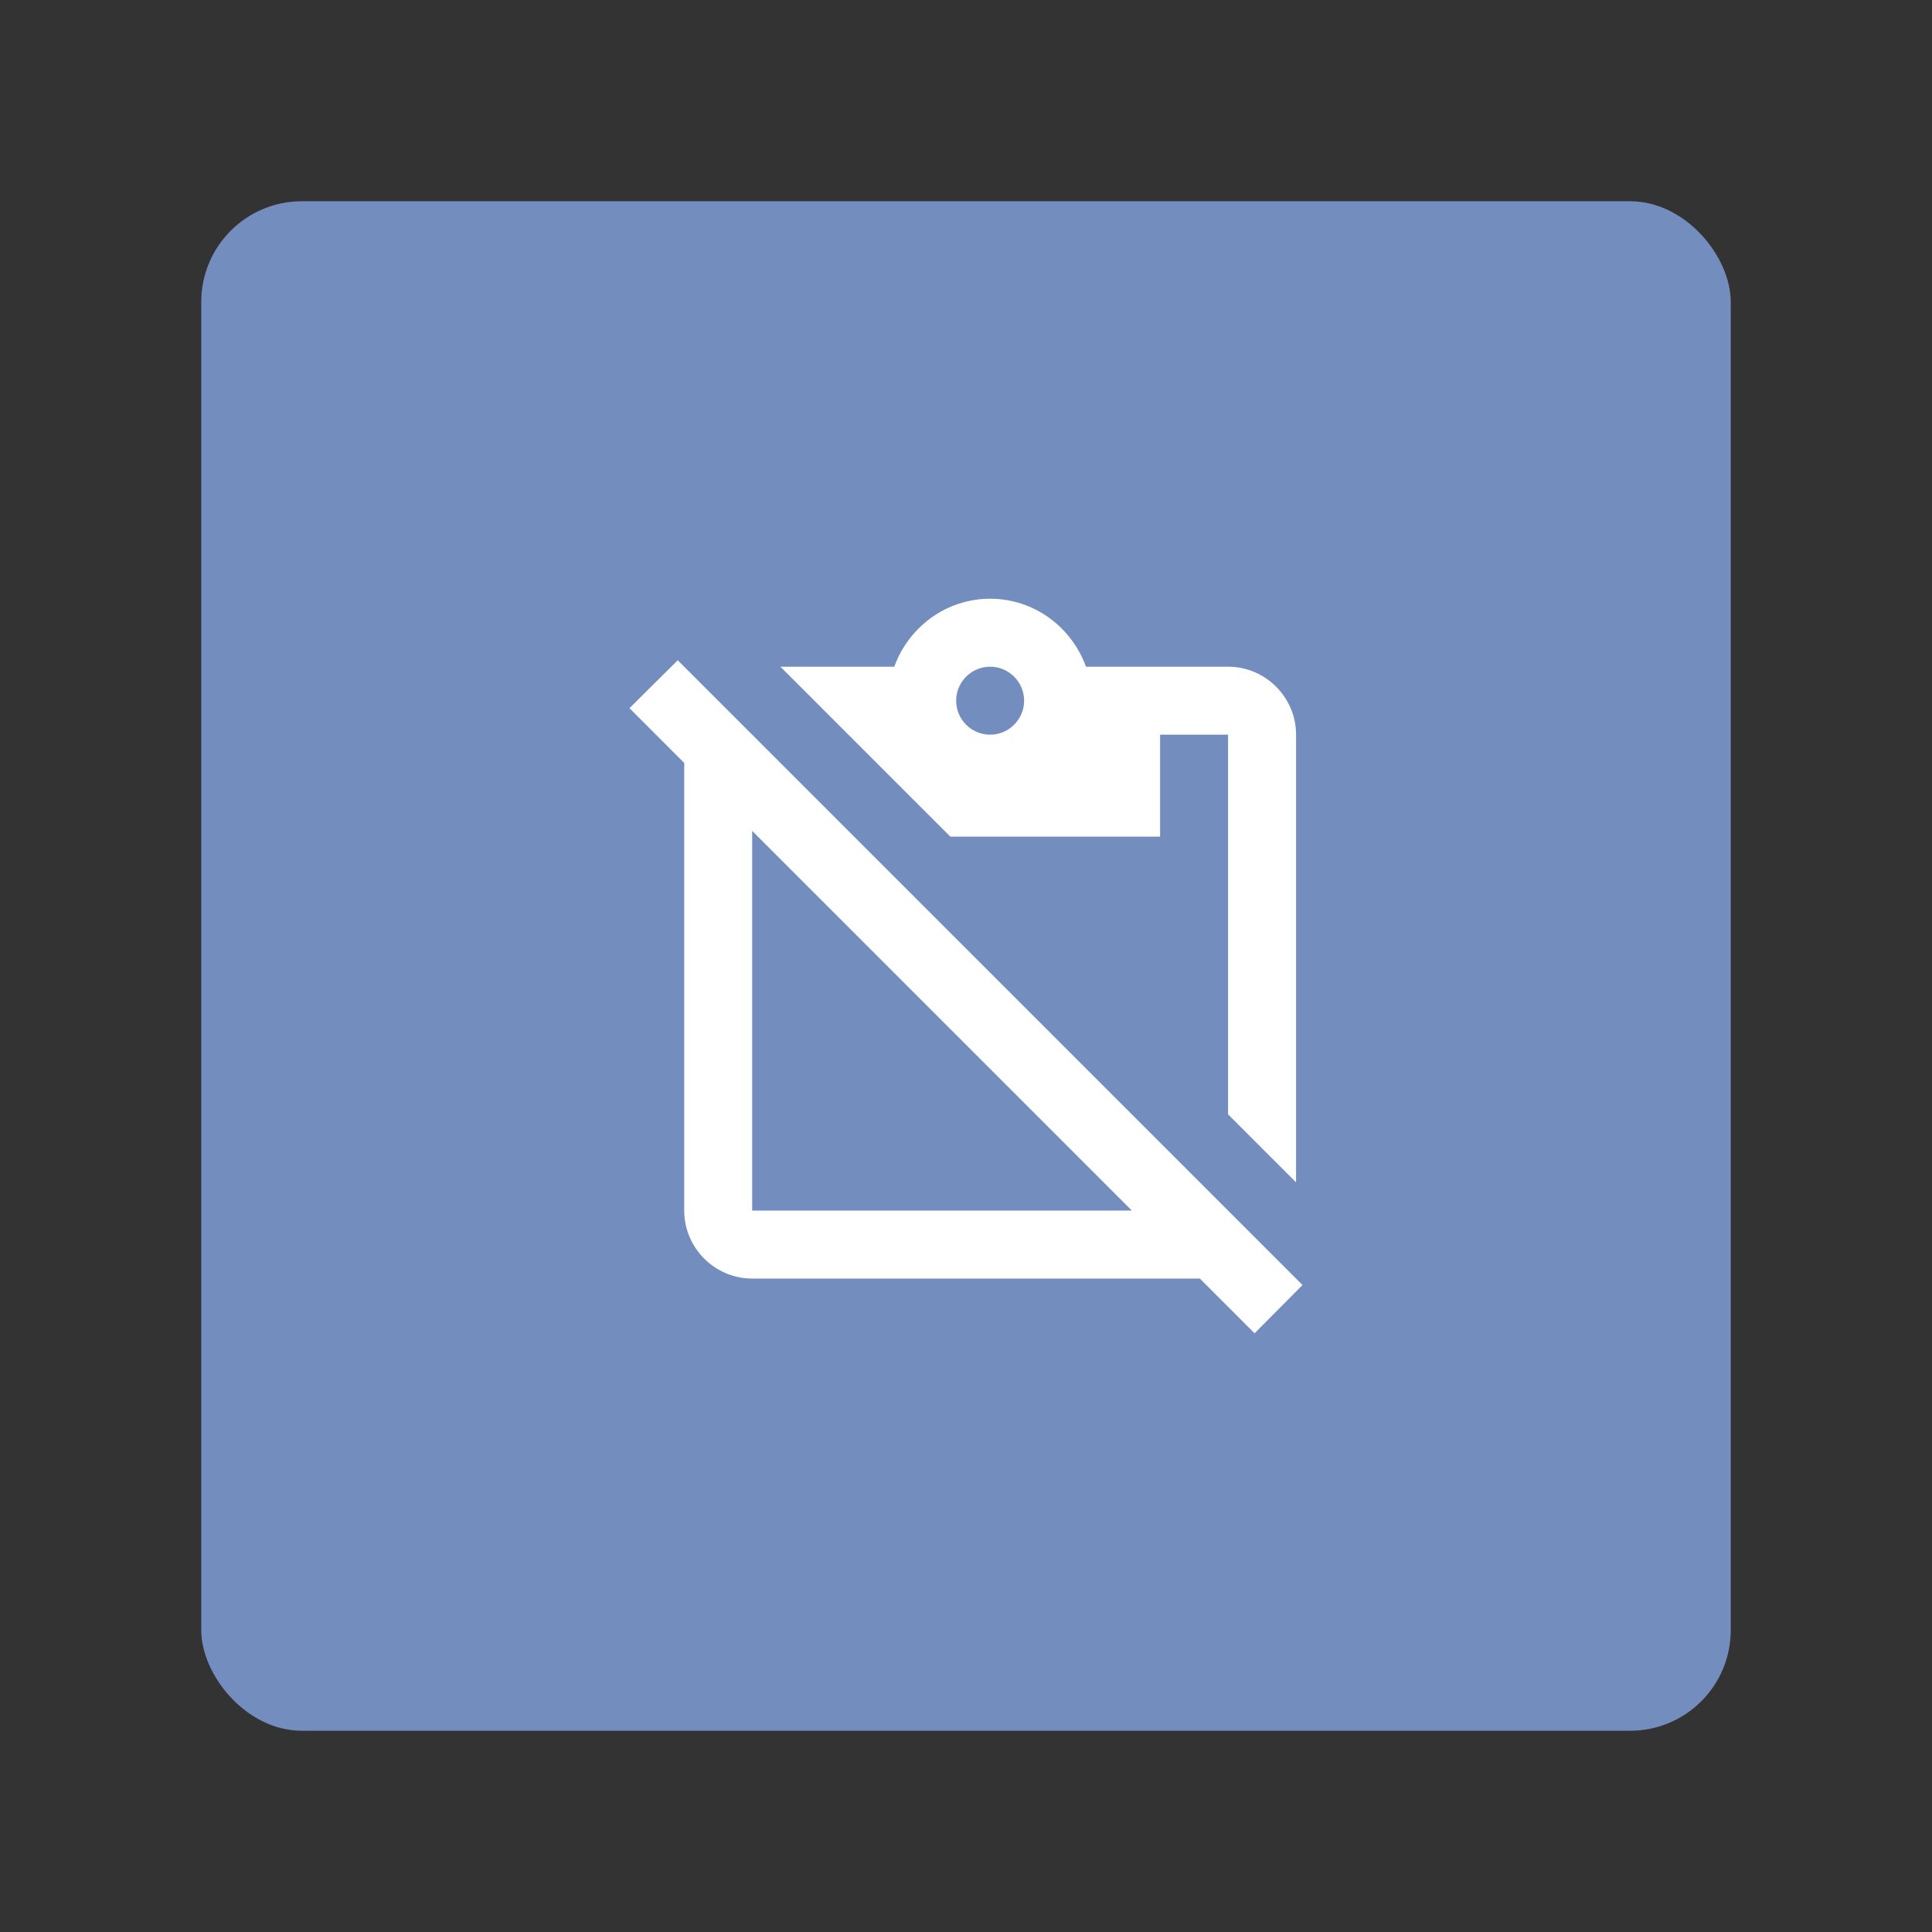 <?xml version="1.0" encoding="UTF-8" standalone="no"?>
<svg
   version="1.1"
   viewBox="0 0 192 192"
   xml:space="preserve"
   id="svg6"
   sodipodi:docname="memoryguardian.svg"
   inkscape:version="1.2.2 (b0a8486541, 2022-12-01)"
   inkscape:export-filename="memoryguardian.png"
   inkscape:export-xdpi="96"
   inkscape:export-ydpi="96"
   xmlns:inkscape="http://www.inkscape.org/namespaces/inkscape"
   xmlns:sodipodi="http://sodipodi.sourceforge.net/DTD/sodipodi-0.dtd"
   xmlns="http://www.w3.org/2000/svg"
   xmlns:svg="http://www.w3.org/2000/svg"><rect x="0" y="0" width="192" height="192" fill="#333333" stroke="none"/><defs
   id="defs10" /><sodipodi:namedview
   id="namedview8"
   pagecolor="#505050"
   bordercolor="#eeeeee"
   borderopacity="1"
   inkscape:showpageshadow="0"
   inkscape:pageopacity="0"
   inkscape:pagecheckerboard="0"
   inkscape:deskcolor="#d1d1d1"
   showgrid="false"
   inkscape:zoom="1.2291667"
   inkscape:cx="19.525424"
   inkscape:cy="96.40678"
   inkscape:window-width="1884"
   inkscape:window-height="1055"
   inkscape:window-x="36"
   inkscape:window-y="0"
   inkscape:window-maximized="1"
   inkscape:current-layer="svg6" />
	 <rect
   class="a"
   x="20"
   y="20"
   width="152"
   height="152"
   rx="10"
   fill="#728dbe"
   id="rect2" /><path
   d="m 129.443,127.703 -62.089,-62.089 -4.797,4.763 5.439,5.439 v 44.489 c 0,3.716 3.04,6.756 6.756,6.756 H 119.241 L 124.68,132.5 Z M 74.752,120.305 V 82.572 L 112.485,120.305 Z M 115.289,83.146 V 73.012 h 6.756 v 37.733 l 6.756,6.756 V 73.012 c 0,-3.716 -3.04,-6.756 -6.756,-6.756 H 107.925 C 106.506,62.338 102.79,59.5 98.398,59.5 c -4.391,0 -8.107,2.838 -9.526,6.756 H 77.556 L 94.446,83.146 Z M 98.398,66.256 c 1.858,0 3.378,1.52 3.378,3.378 0,1.858 -1.52,3.378 -3.378,3.378 -1.858,0 -3.378,-1.52 -3.378,-3.378 0,-1.858 1.52,-3.378 3.378,-3.378 z"
   fill="#ffffff"
   stroke-width="3.378"
   id="path4" /></svg>
